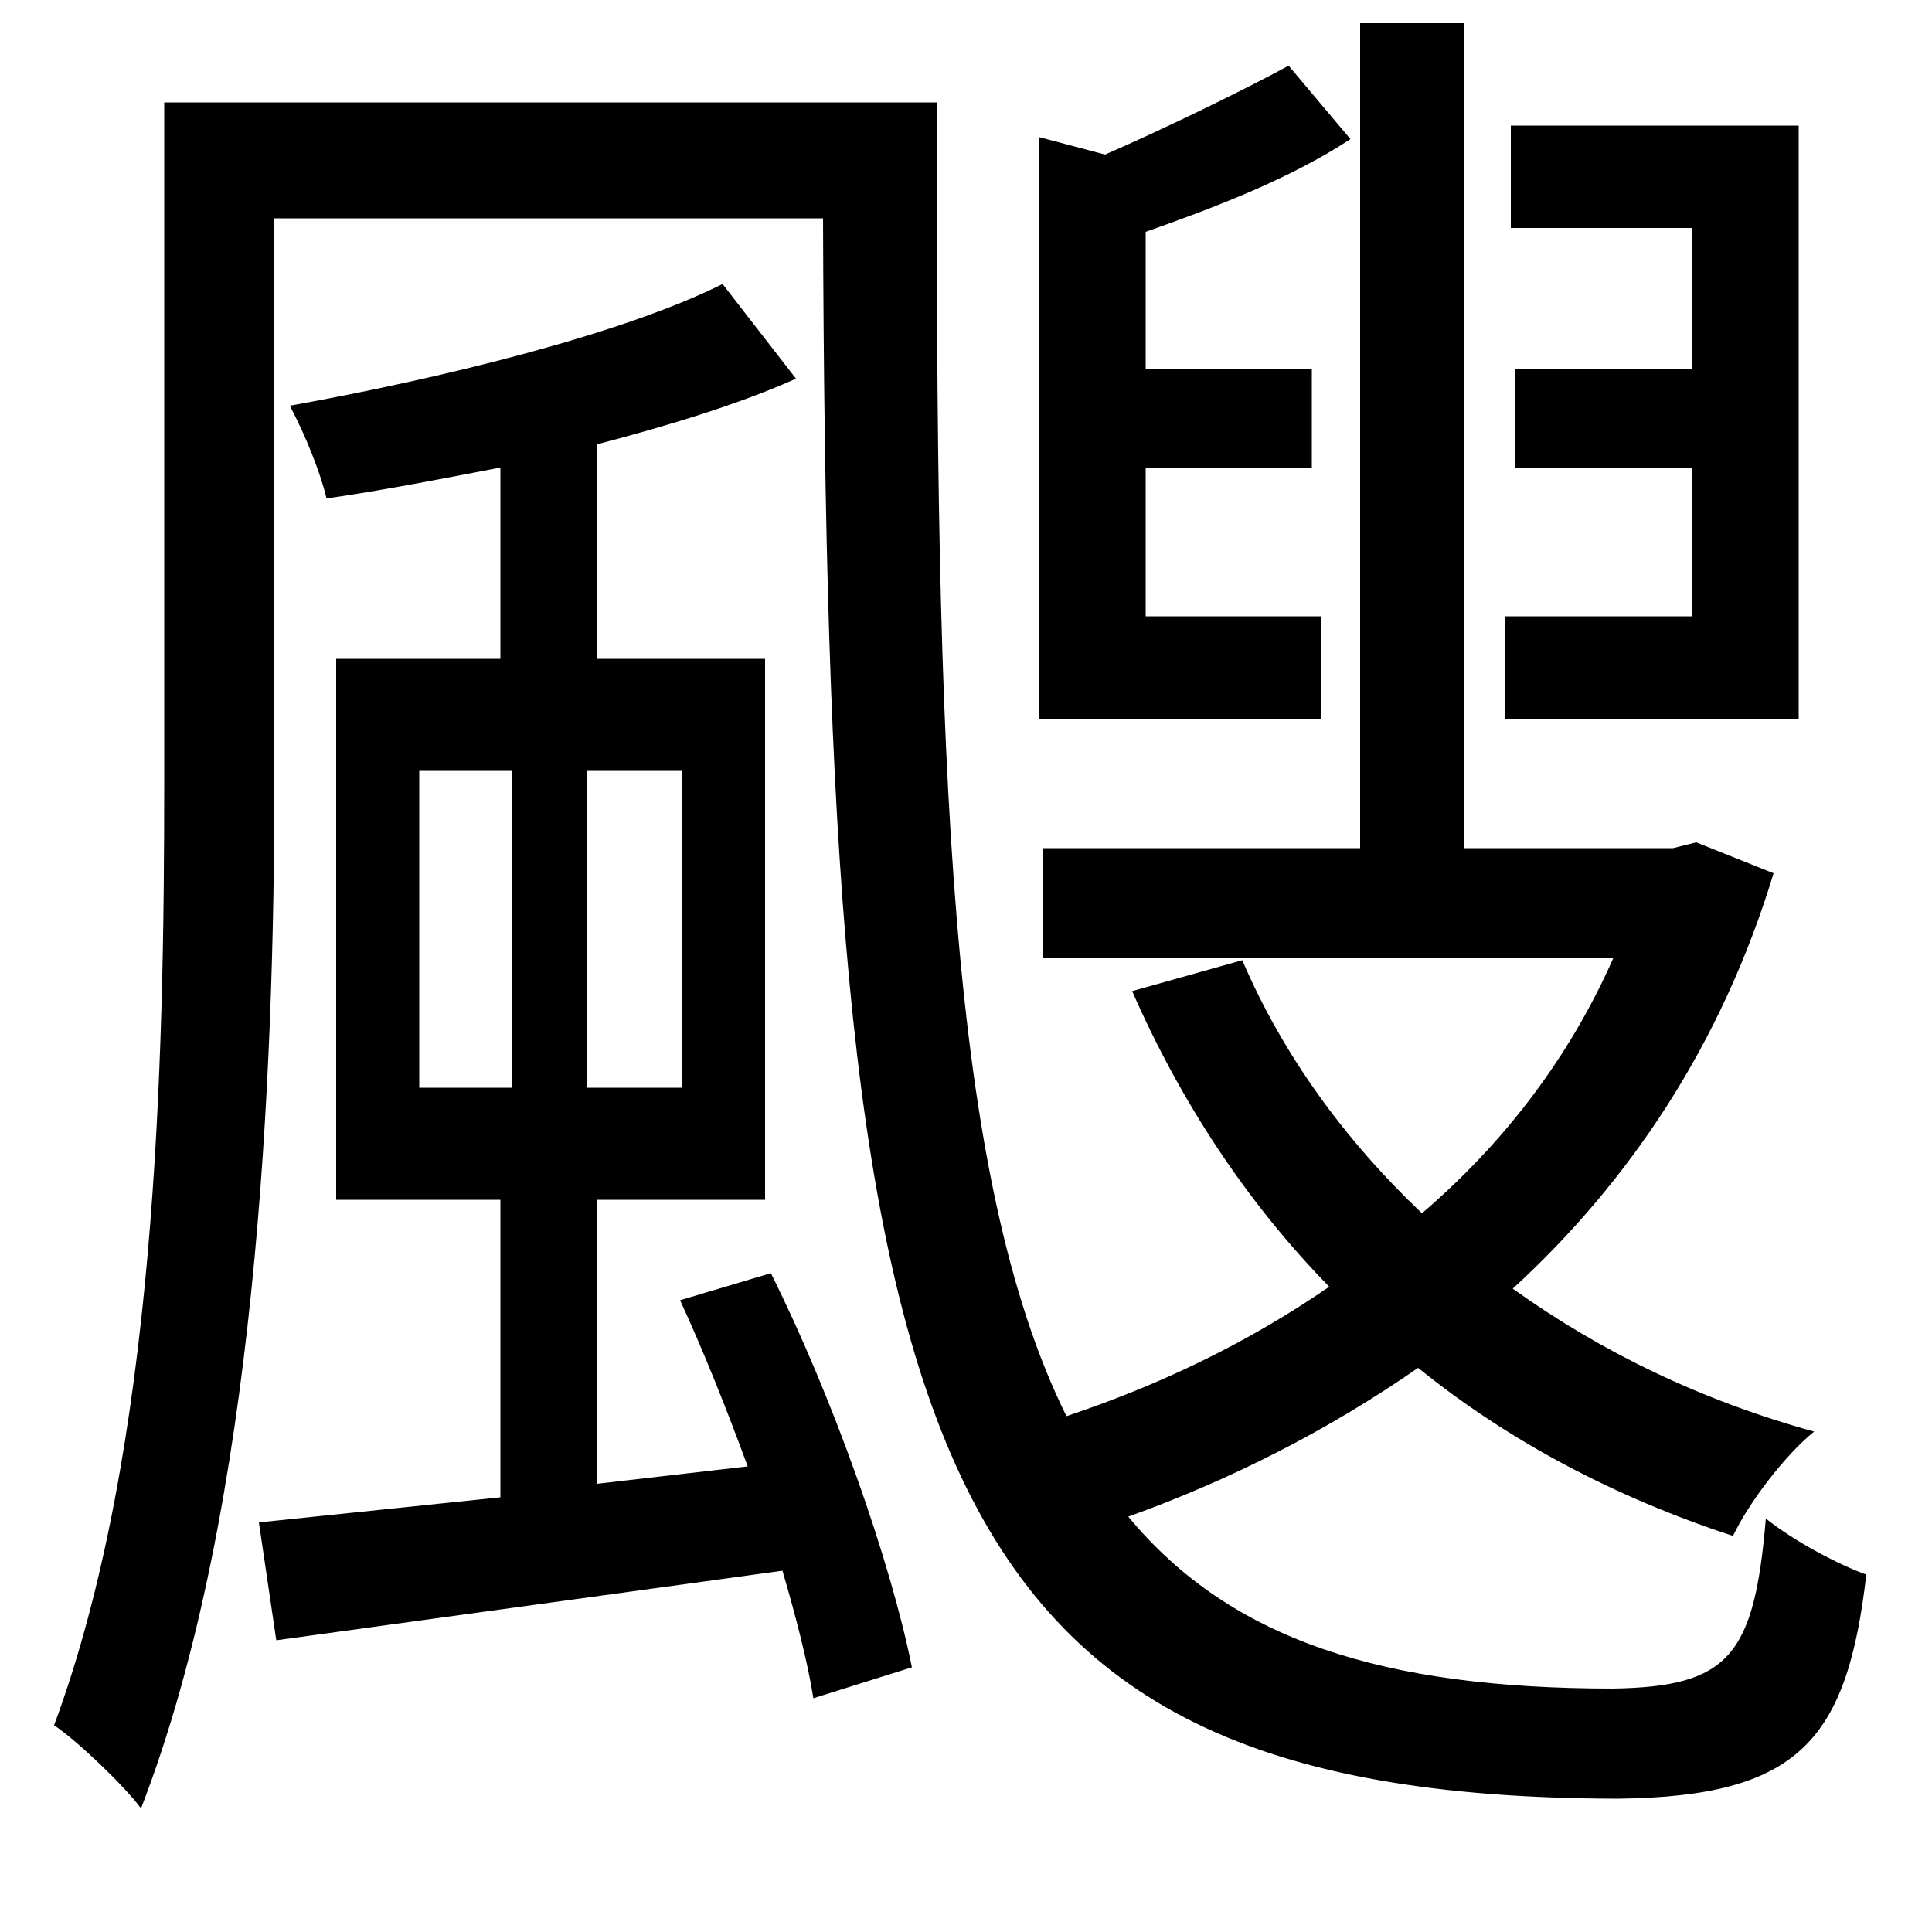 <svg xmlns="http://www.w3.org/2000/svg"
    viewBox="0 0 1000 1000">
  <!--
© 2014-2021 Adobe (http://www.adobe.com/).
Noto is a trademark of Google Inc.
This Font Software is licensed under the SIL Open Font License, Version 1.1. This Font Software is distributed on an "AS IS" BASIS, WITHOUT WARRANTIES OR CONDITIONS OF ANY KIND, either express or implied. See the SIL Open Font License for the specific language, permissions and limitations governing your use of this Font Software.
http://scripts.sil.org/OFL
  -->
<path d="M667 34C643 47 604 66 572 80L538 71 538 372 684 372 684 319 593 319 593 242 679 242 679 191 593 191 593 120C627 108 667 93 699 72ZM779 319L779 372 931 372 931 65 782 65 782 118 876 118 876 191 784 191 784 242 876 242 876 319ZM85 53L85 405C85 550 81 750 28 893 40 901 64 924 73 936 133 781 142 556 142 404L142 113 426 113C428 746 471 930 837 931 931 930 956 901 966 815 952 810 929 798 914 786 908 857 895 873 835 874 716 874 637 849 584 785 637 766 688 740 734 708 781 746 836 775 897 795 905 778 924 753 939 741 881 725 829 700 783 667 843 612 891 541 918 452L878 436 866 439 758 439 758 12 704 12 704 439 540 439 540 496 835 496C812 548 778 592 736 628 696 590 664 546 643 497L586 513C611 570 645 622 688 666 646 695 600 717 552 733 491 610 484 397 485 53ZM352 673C364 699 376 729 387 759L309 768 309 621 396 621 396 341 309 341 309 230C347 220 383 209 412 196L374 147C322 173 228 196 150 210 158 225 166 245 169 258 197 254 228 248 259 242L259 341 174 341 174 621 259 621 259 775 134 788 143 849 405 813C412 837 418 860 421 879L472 863C461 808 431 723 399 659ZM217 399L265 399 265 563 217 563ZM304 399L353 399 353 563 304 563Z"/>
</svg>